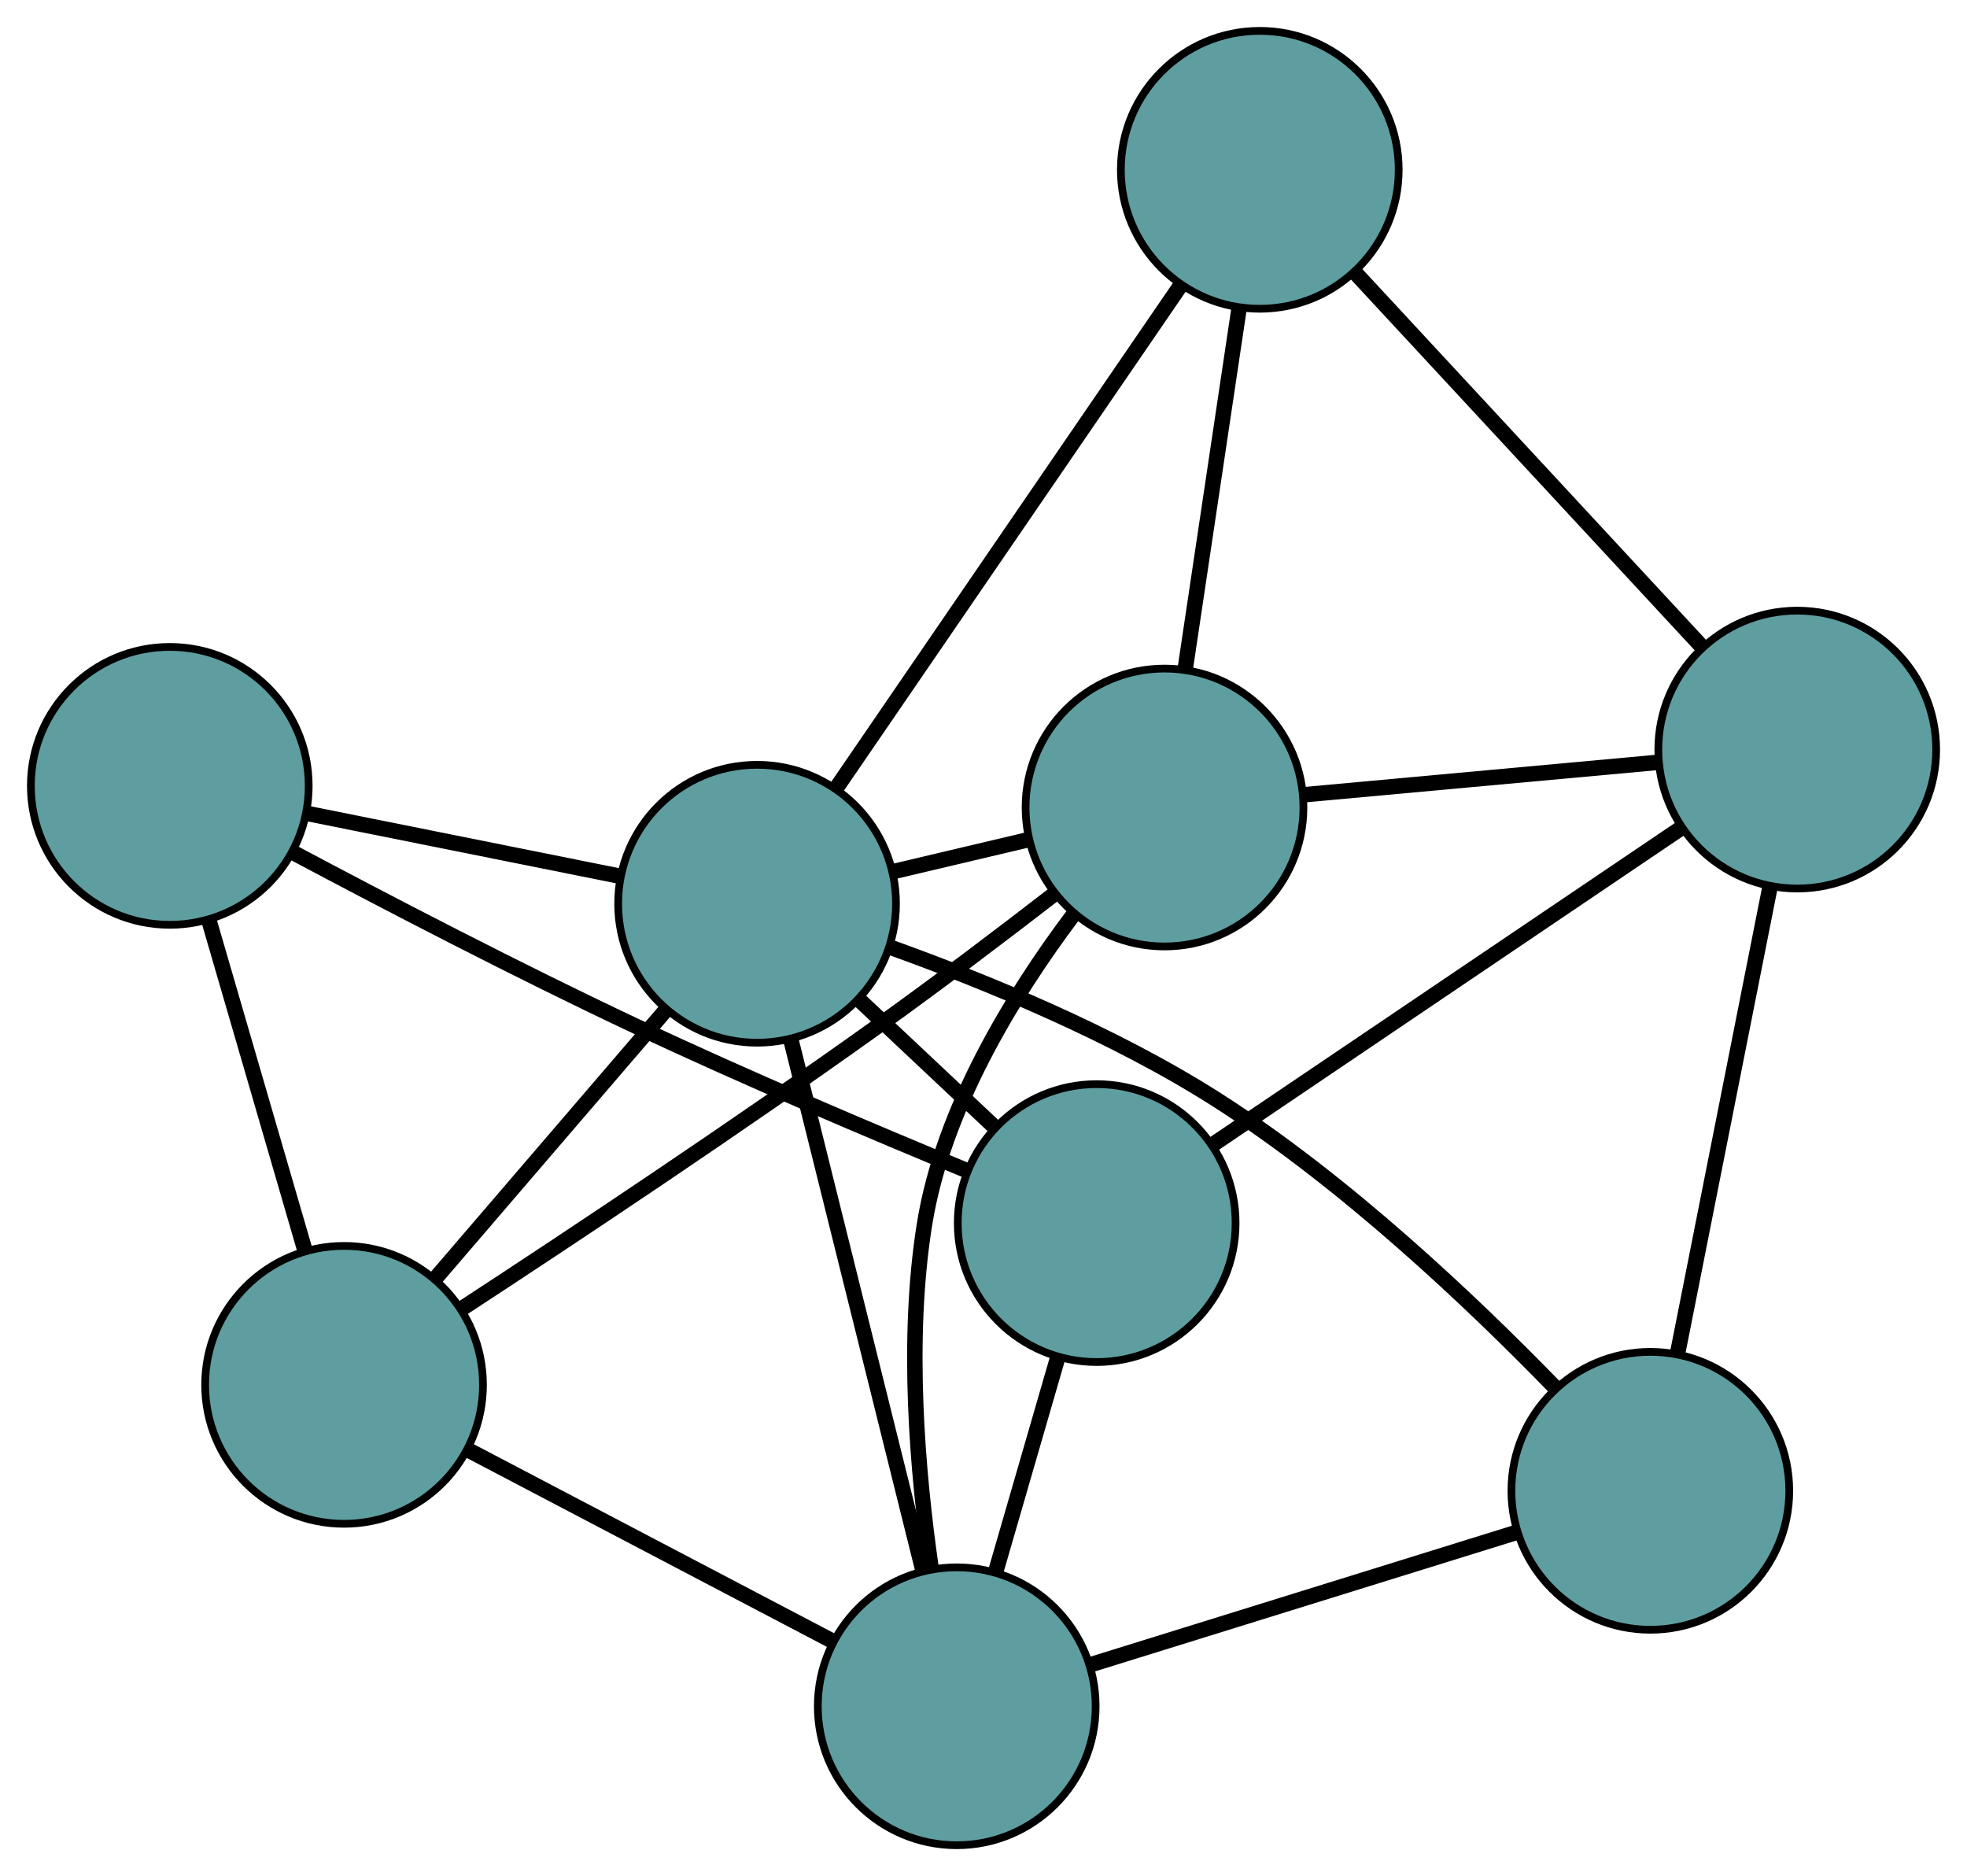 <?xml version="1.0" encoding="UTF-8" standalone="no"?>
<!DOCTYPE svg PUBLIC "-//W3C//DTD SVG 1.1//EN"
 "http://www.w3.org/Graphics/SVG/1.1/DTD/svg11.dtd">
<!-- Generated by graphviz version 2.36.0 (20140111.2315)
 -->
<!-- Title: G Pages: 1 -->
<svg width="100%" height="100%"
 viewBox="0.00 0.00 254.87 243.06" xmlns="http://www.w3.org/2000/svg" xmlns:xlink="http://www.w3.org/1999/xlink">
<g id="graph0" class="graph" transform="scale(1 1) rotate(0) translate(4 239.057)">
<title>G</title>
<!-- 0 -->
<g id="node1" class="node"><title>0</title>
<ellipse fill="cadetblue" stroke="black" cx="40.581" cy="-59.643" rx="18" ry="18"/>
</g>
<!-- 4 -->
<g id="node5" class="node"><title>4</title>
<ellipse fill="cadetblue" stroke="black" cx="146.89" cy="-134.44" rx="18" ry="18"/>
</g>
<!-- 0&#45;&#45;4 -->
<g id="edge1" class="edge"><title>0&#45;&#45;4</title>
<path fill="none" stroke="black" stroke-width="2" d="M55.918,-69.573C70.098,-78.841 91.675,-93.173 109.962,-106.274 117.565,-111.721 125.86,-118.015 132.659,-123.27"/>
</g>
<!-- 5 -->
<g id="node6" class="node"><title>5</title>
<ellipse fill="cadetblue" stroke="black" cx="18" cy="-137.245" rx="18" ry="18"/>
</g>
<!-- 0&#45;&#45;5 -->
<g id="edge2" class="edge"><title>0&#45;&#45;5</title>
<path fill="none" stroke="black" stroke-width="2" d="M35.457,-77.252C31.761,-89.952 26.794,-107.022 23.104,-119.706"/>
</g>
<!-- 7 -->
<g id="node8" class="node"><title>7</title>
<ellipse fill="cadetblue" stroke="black" cx="119.967" cy="-18" rx="18" ry="18"/>
</g>
<!-- 0&#45;&#45;7 -->
<g id="edge3" class="edge"><title>0&#45;&#45;7</title>
<path fill="none" stroke="black" stroke-width="2" d="M56.645,-51.216C70.418,-43.991 90.159,-33.636 103.925,-26.415"/>
</g>
<!-- 8 -->
<g id="node9" class="node"><title>8</title>
<ellipse fill="cadetblue" stroke="black" cx="94.096" cy="-121.972" rx="18" ry="18"/>
</g>
<!-- 0&#45;&#45;8 -->
<g id="edge4" class="edge"><title>0&#45;&#45;8</title>
<path fill="none" stroke="black" stroke-width="2" d="M52.457,-73.476C61.326,-83.805 73.392,-97.858 82.252,-108.178"/>
</g>
<!-- 1 -->
<g id="node2" class="node"><title>1</title>
<ellipse fill="cadetblue" stroke="black" cx="159.234" cy="-217.057" rx="18" ry="18"/>
</g>
<!-- 1&#45;&#45;4 -->
<g id="edge5" class="edge"><title>1&#45;&#45;4</title>
<path fill="none" stroke="black" stroke-width="2" d="M156.556,-199.13C154.485,-185.273 151.633,-166.181 149.564,-152.332"/>
</g>
<!-- 6 -->
<g id="node7" class="node"><title>6</title>
<ellipse fill="cadetblue" stroke="black" cx="228.875" cy="-141.945" rx="18" ry="18"/>
</g>
<!-- 1&#45;&#45;6 -->
<g id="edge6" class="edge"><title>1&#45;&#45;6</title>
<path fill="none" stroke="black" stroke-width="2" d="M171.685,-203.628C184.36,-189.956 203.895,-168.887 216.532,-155.257"/>
</g>
<!-- 1&#45;&#45;8 -->
<g id="edge7" class="edge"><title>1&#45;&#45;8</title>
<path fill="none" stroke="black" stroke-width="2" d="M149.056,-202.2C136.891,-184.441 116.646,-154.89 104.417,-137.039"/>
</g>
<!-- 2 -->
<g id="node3" class="node"><title>2</title>
<ellipse fill="cadetblue" stroke="black" cx="138.1" cy="-80.6" rx="18" ry="18"/>
</g>
<!-- 2&#45;&#45;5 -->
<g id="edge8" class="edge"><title>2&#45;&#45;5</title>
<path fill="none" stroke="black" stroke-width="2" d="M121.229,-87.425C109.192,-92.388 92.675,-99.386 78.397,-106.106 63.133,-113.29 46.076,-122.164 33.992,-128.599"/>
</g>
<!-- 2&#45;&#45;6 -->
<g id="edge9" class="edge"><title>2&#45;&#45;6</title>
<path fill="none" stroke="black" stroke-width="2" d="M153.09,-90.729C169.909,-102.096 197.035,-120.427 213.863,-131.8"/>
</g>
<!-- 2&#45;&#45;7 -->
<g id="edge10" class="edge"><title>2&#45;&#45;7</title>
<path fill="none" stroke="black" stroke-width="2" d="M133.049,-63.162C130.534,-54.48 127.502,-44.014 124.991,-35.344"/>
</g>
<!-- 2&#45;&#45;8 -->
<g id="edge11" class="edge"><title>2&#45;&#45;8</title>
<path fill="none" stroke="black" stroke-width="2" d="M124.658,-93.237C119.199,-98.371 112.906,-104.287 107.455,-109.412"/>
</g>
<!-- 3 -->
<g id="node4" class="node"><title>3</title>
<ellipse fill="cadetblue" stroke="black" cx="209.84" cy="-45.916" rx="18" ry="18"/>
</g>
<!-- 3&#45;&#45;6 -->
<g id="edge12" class="edge"><title>3&#45;&#45;6</title>
<path fill="none" stroke="black" stroke-width="2" d="M213.42,-63.978C216.845,-81.256 221.977,-107.147 225.375,-124.288"/>
</g>
<!-- 3&#45;&#45;7 -->
<g id="edge13" class="edge"><title>3&#45;&#45;7</title>
<path fill="none" stroke="black" stroke-width="2" d="M192.512,-40.534C176.597,-35.59 153.14,-28.304 137.242,-23.366"/>
</g>
<!-- 3&#45;&#45;8 -->
<g id="edge14" class="edge"><title>3&#45;&#45;8</title>
<path fill="none" stroke="black" stroke-width="2" d="M197.475,-59.315C186.725,-70.383 170.31,-85.941 153.726,-96.537 140.353,-105.082 123.622,-111.93 111.289,-116.358"/>
</g>
<!-- 4&#45;&#45;6 -->
<g id="edge15" class="edge"><title>4&#45;&#45;6</title>
<path fill="none" stroke="black" stroke-width="2" d="M165.085,-136.106C178.672,-137.349 197.157,-139.041 210.731,-140.284"/>
</g>
<!-- 4&#45;&#45;7 -->
<g id="edge16" class="edge"><title>4&#45;&#45;7</title>
<path fill="none" stroke="black" stroke-width="2" d="M134.985,-120.422C127.246,-110.115 118.165,-95.35 115.781,-80.379 113.409,-65.48 114.846,-48.37 116.656,-35.842"/>
</g>
<!-- 4&#45;&#45;8 -->
<g id="edge17" class="edge"><title>4&#45;&#45;8</title>
<path fill="none" stroke="black" stroke-width="2" d="M129.311,-130.289C123.671,-128.957 117.425,-127.482 111.779,-126.148"/>
</g>
<!-- 5&#45;&#45;8 -->
<g id="edge18" class="edge"><title>5&#45;&#45;8</title>
<path fill="none" stroke="black" stroke-width="2" d="M35.649,-133.703C47.855,-131.253 64.037,-128.005 76.279,-125.548"/>
</g>
<!-- 7&#45;&#45;8 -->
<g id="edge19" class="edge"><title>7&#45;&#45;8</title>
<path fill="none" stroke="black" stroke-width="2" d="M115.578,-35.638C110.821,-54.757 103.272,-85.095 98.506,-104.248"/>
</g>
</g>
</svg>

